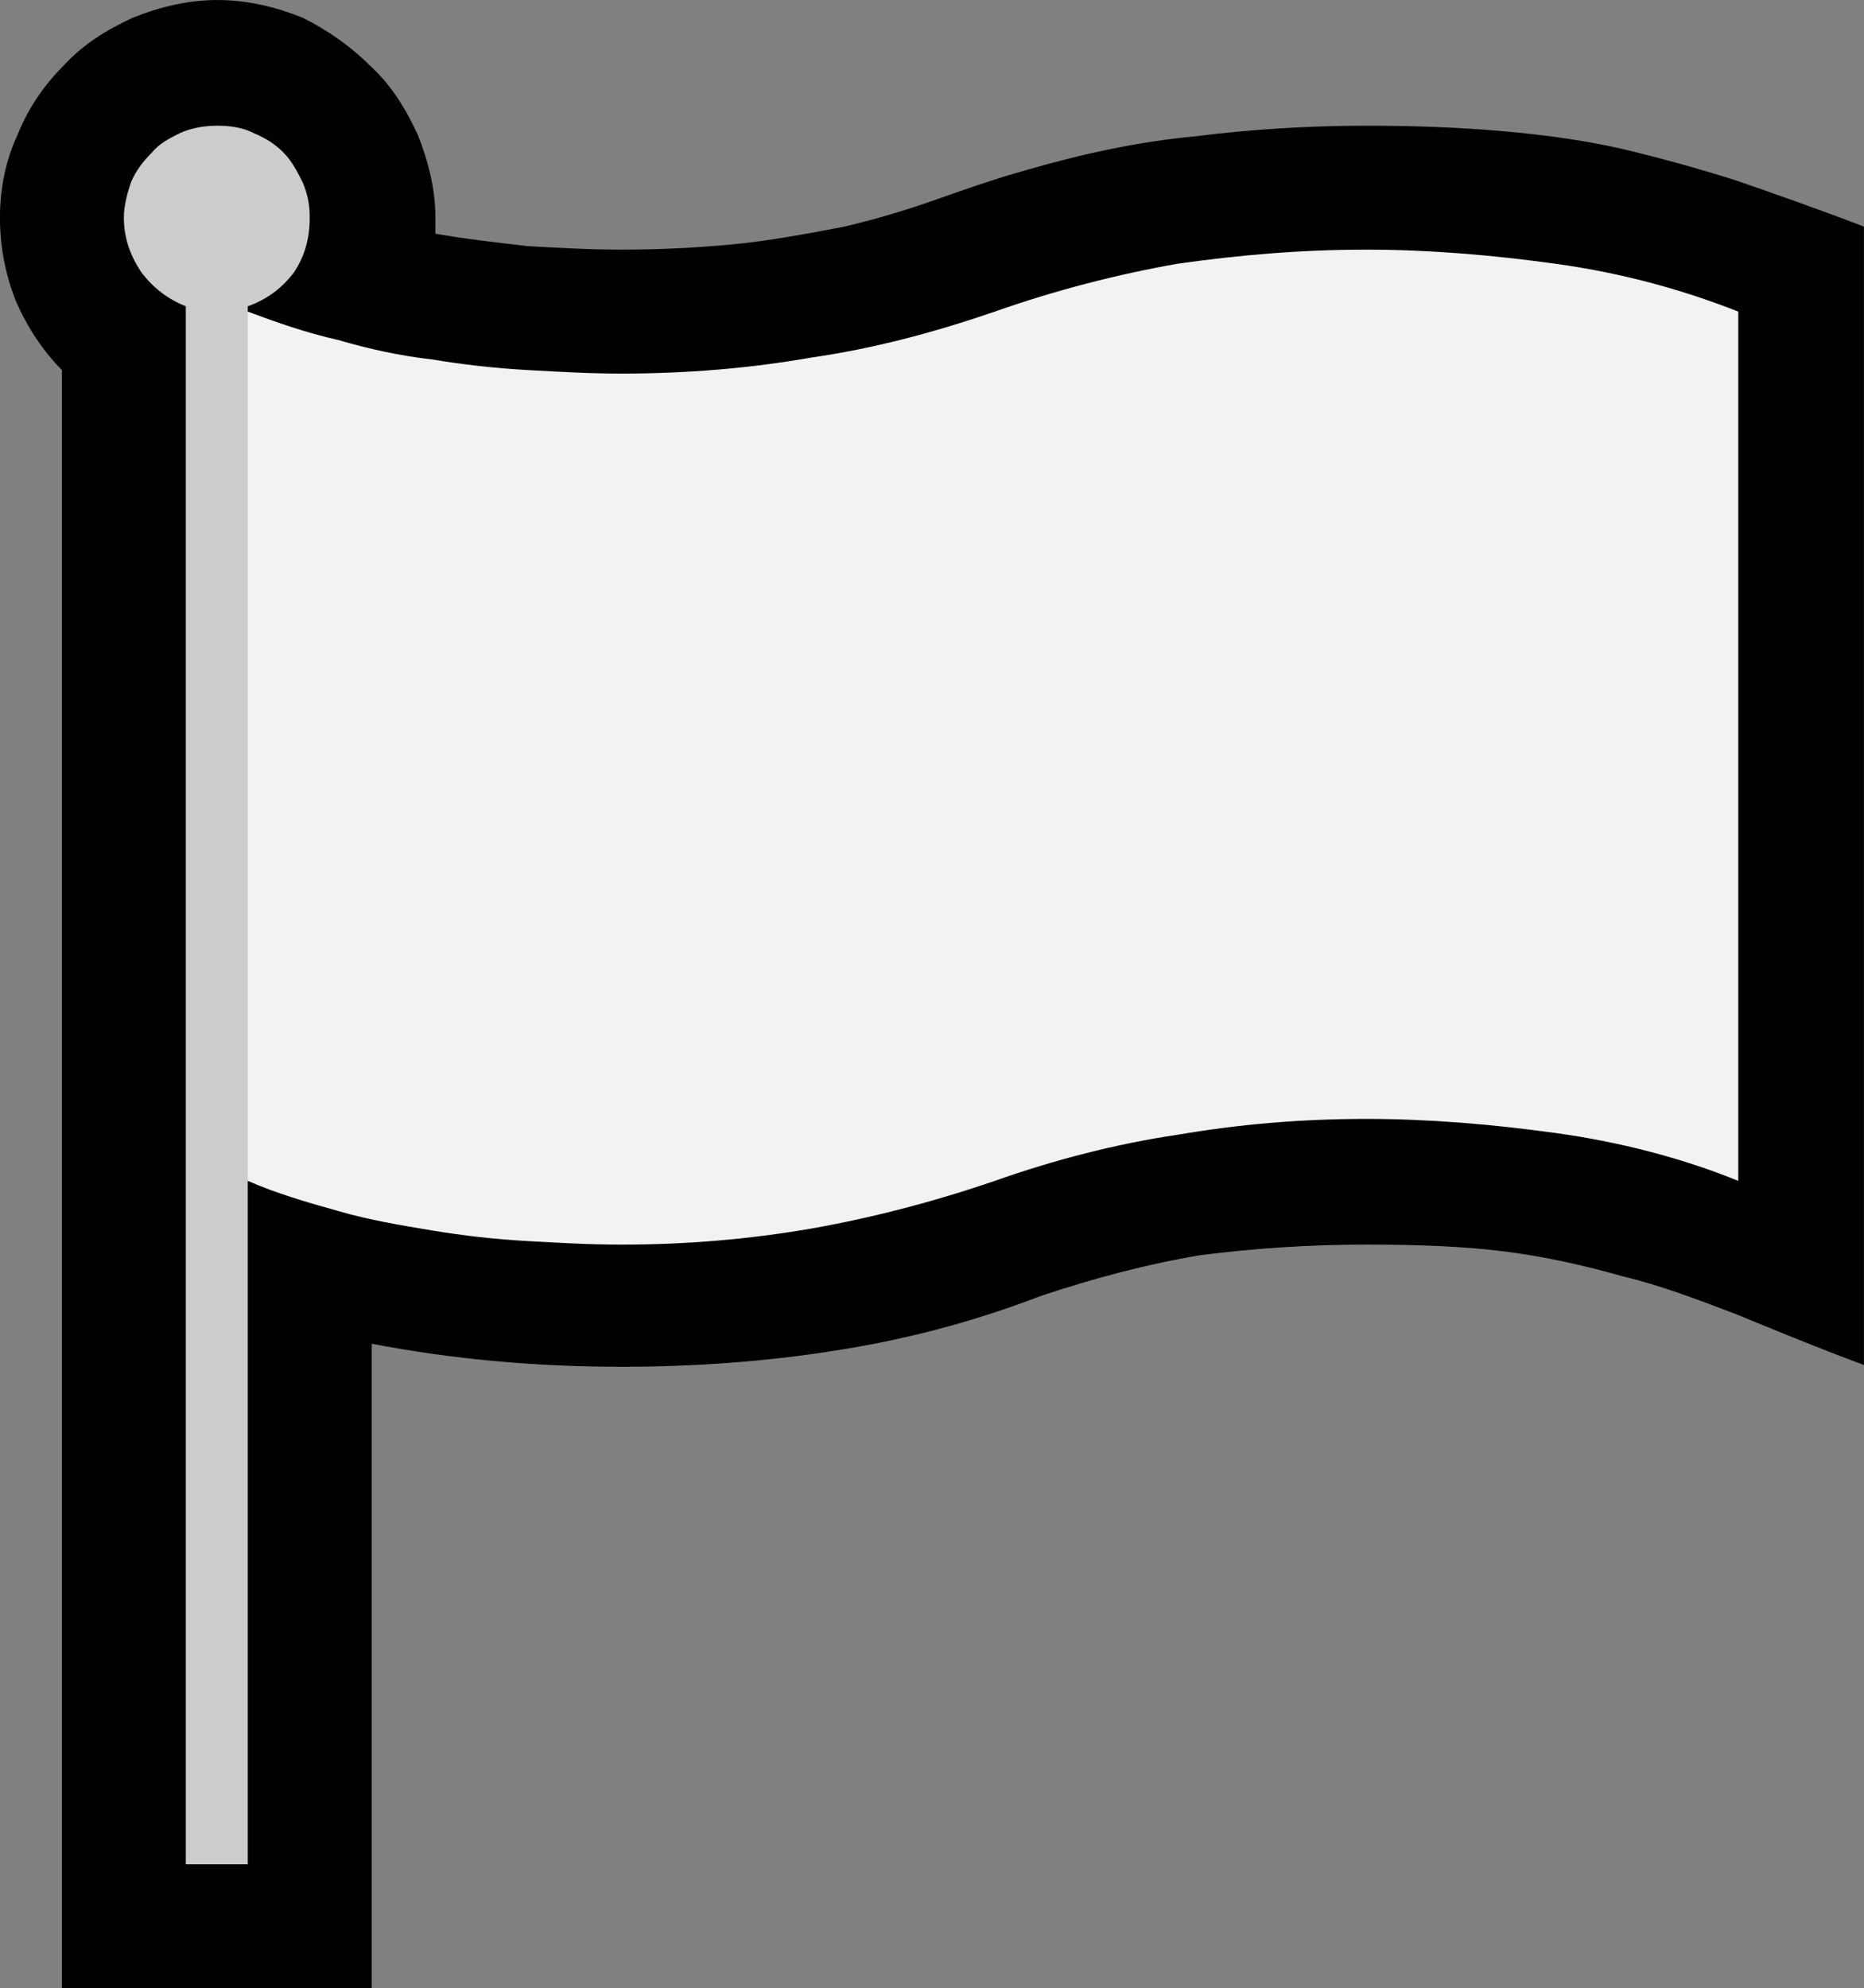 <?xml version="1.0" encoding="UTF-8" standalone="no"?>
<svg
   width="15.795"
   height="16.845"
   viewBox="0 0 15.795 16.845"
   version="1.1"
   xml:space="preserve"
   style="clip-rule:evenodd;fill-rule:evenodd;stroke-linejoin:round;stroke-miterlimit:2"
   id="svg20568"
   sodipodi:docname="emojis.svg"
   xmlns:inkscape="http://www.inkscape.org/namespaces/inkscape"
   xmlns:sodipodi="http://sodipodi.sourceforge.net/DTD/sodipodi-0.dtd"
   xmlns="http://www.w3.org/2000/svg"
   xmlns:svg="http://www.w3.org/2000/svg"><rect x="0" y="0" width="15.795" height="16.845" fill="#808080" stroke="none"/><defs
     id="defs20572" /><sodipodi:namedview
     id="namedview20570"
     pagecolor="#505050"
     bordercolor="#eeeeee"
     borderopacity="1"
     inkscape:pageshadow="0"
     inkscape:pageopacity="0"
     inkscape:pagecheckerboard="0" /><g
     transform="matrix(0.24,0,0,0.24,-112.003,-1154.884)"
     id="g20566"><g
       transform="matrix(62.5,0,0,62.5,458.865,4869.08)"
       id="g20516"><path
         d="M 0.16,0.21 V -0.704 C 0.149,-0.715 0.14,-0.729 0.134,-0.743 0.128,-0.758 0.125,-0.774 0.125,-0.79 c 0,-0.016 0.003,-0.032 0.01,-0.047 0.006,-0.015 0.015,-0.028 0.026,-0.039 0.011,-0.012 0.024,-0.02 0.039,-0.027 0.015,-0.006 0.031,-0.01 0.048,-0.01 0.017,0 0.033,0.004 0.048,0.01 0.014,0.007 0.027,0.016 0.038,0.027 0.012,0.011 0.02,0.024 0.027,0.039 0.006,0.015 0.01,0.031 0.01,0.047 v 0.009 c 0.017,0.003 0.035,0.005 0.052,0.007 0.018,0.001 0.035,0.002 0.053,0.002 0.021,0 0.042,-0.001 0.063,-0.003 C 0.56,-0.777 0.581,-0.781 0.602,-0.785 0.619,-0.789 0.636,-0.794 0.653,-0.8 0.67,-0.806 0.687,-0.812 0.705,-0.817 0.736,-0.826 0.768,-0.833 0.8,-0.836 0.832,-0.84 0.864,-0.842 0.897,-0.842 c 0.028,0 0.053,0.001 0.076,0.003 0.023,0.002 0.046,0.005 0.068,0.01 0.021,0.005 0.043,0.011 0.065,0.018 0.023,0.008 0.046,0.016 0.072,0.026 v 0.643 C 1.151,-0.152 1.127,-0.162 1.105,-0.171 1.084,-0.179 1.063,-0.187 1.042,-0.192 1.021,-0.198 0.999,-0.203 0.976,-0.206 0.953,-0.209 0.927,-0.21 0.897,-0.21 c -0.032,0 -0.063,0.002 -0.094,0.006 -0.03,0.005 -0.06,0.013 -0.09,0.023 -0.039,0.015 -0.078,0.025 -0.117,0.031 -0.038,0.006 -0.078,0.009 -0.12,0.009 -0.047,0 -0.094,-0.004 -0.141,-0.013 V 0.21 Z"
         style="fill-rule:nonzero"
         id="path20510" /><path
         d="m 0.3,-0.79 c 0,0.012 -0.003,0.022 -0.009,0.031 -0.007,0.009 -0.015,0.015 -0.026,0.019 v 0.003 l 0.114,0.125 v 0.31 L 0.265,-0.246 V 0.14 H 0.23 V -0.74 C 0.22,-0.744 0.212,-0.75 0.205,-0.759 0.199,-0.768 0.195,-0.778 0.195,-0.79 c 0,-0.007 0.002,-0.014 0.004,-0.02 0.003,-0.007 0.007,-0.012 0.012,-0.017 0.004,-0.005 0.01,-0.008 0.016,-0.011 0.007,-0.003 0.014,-0.004 0.021,-0.004 0.007,0 0.014,0.001 0.02,0.004 0.007,0.003 0.012,0.006 0.017,0.011 0.005,0.005 0.008,0.011 0.011,0.017 0.003,0.007 0.004,0.013 0.004,0.02 z"
         style="fill:#cccccc;fill-rule:nonzero"
         id="path20512" /><path
         d="m 0.476,-0.702 c 0.037,0 0.073,-0.003 0.107,-0.009 0.035,-0.005 0.069,-0.014 0.104,-0.026 0.034,-0.012 0.069,-0.021 0.103,-0.027 0.035,-0.005 0.07,-0.008 0.107,-0.008 0.035,0 0.071,0.003 0.107,0.008 0.036,0.005 0.07,0.014 0.103,0.027 v 0.491 C 1.075,-0.259 1.04,-0.268 1.004,-0.273 0.968,-0.278 0.932,-0.281 0.897,-0.281 0.86,-0.281 0.825,-0.278 0.79,-0.272 0.756,-0.267 0.721,-0.258 0.687,-0.246 0.652,-0.234 0.617,-0.225 0.583,-0.219 0.548,-0.213 0.513,-0.21 0.476,-0.21 0.458,-0.21 0.441,-0.211 0.423,-0.212 0.405,-0.213 0.387,-0.215 0.369,-0.218 0.351,-0.221 0.333,-0.224 0.316,-0.229 0.298,-0.234 0.281,-0.239 0.265,-0.246 v -0.491 c 0.016,0.006 0.033,0.012 0.051,0.016 0.017,0.005 0.035,0.009 0.053,0.011 0.018,0.003 0.036,0.005 0.054,0.006 0.018,0.001 0.035,0.002 0.053,0.002 z"
         style="fill:#f2f2f2;fill-rule:nonzero"
         id="path20514" /></g></g></svg>
